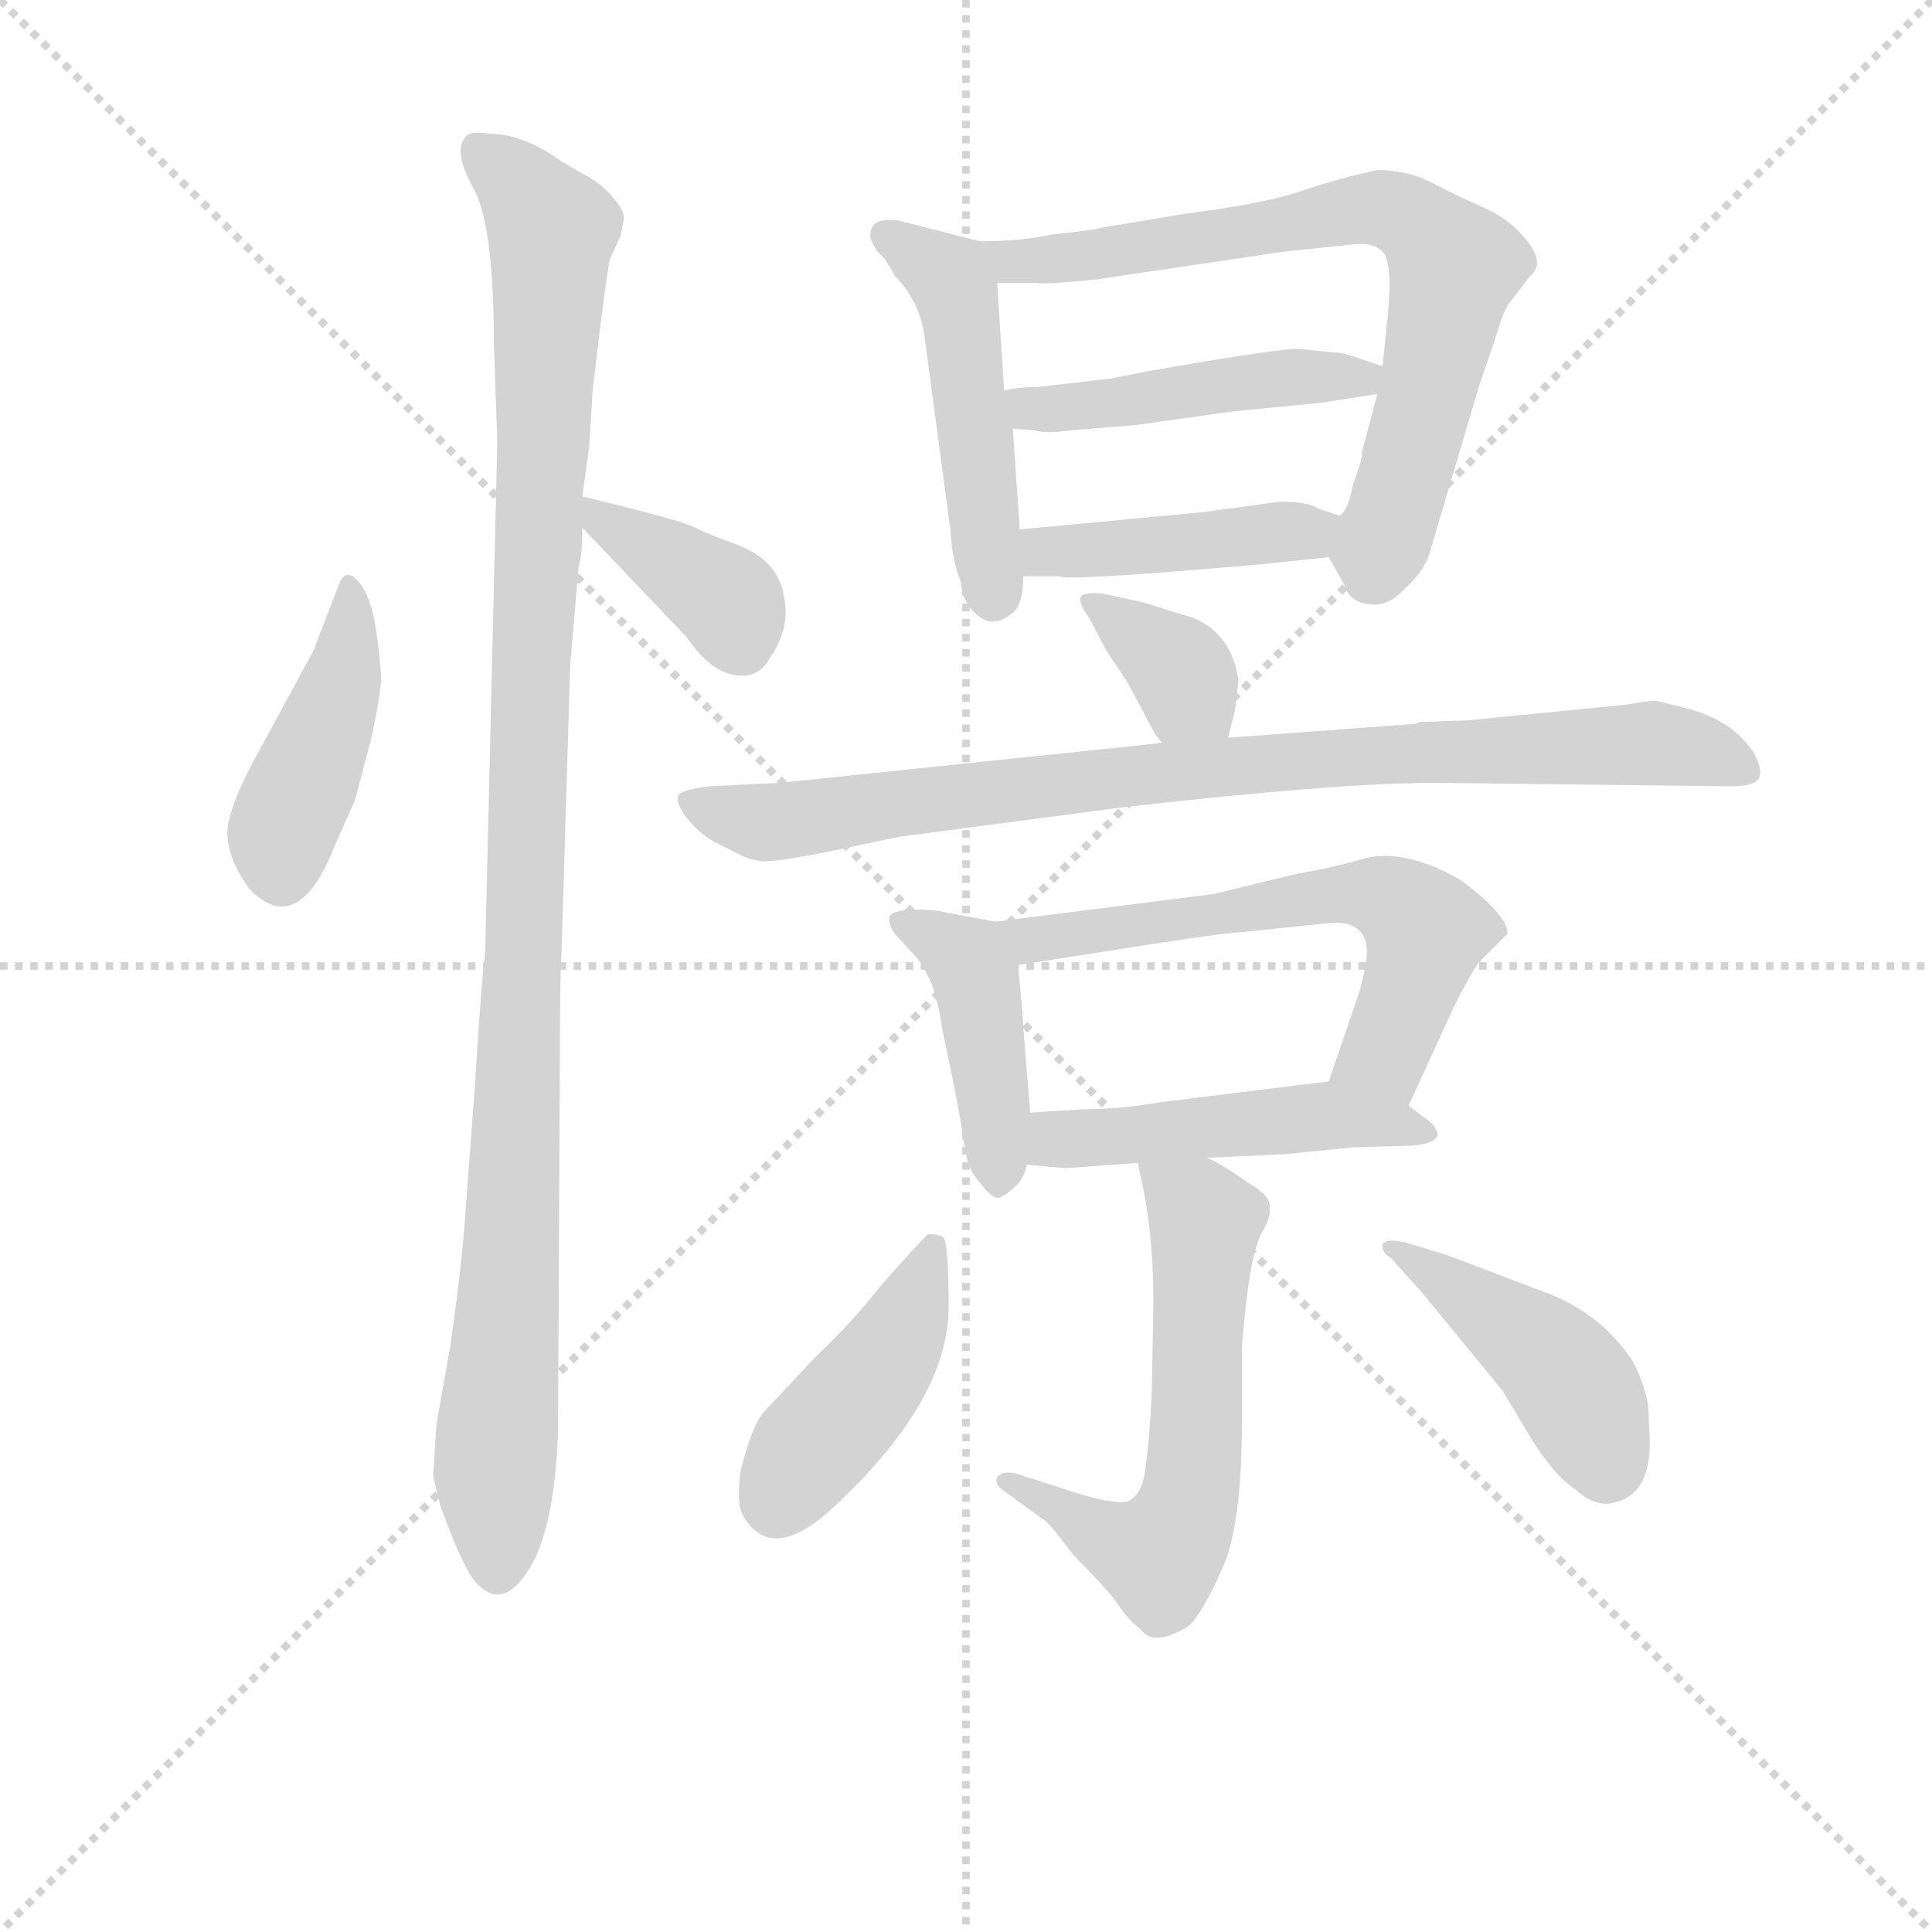 <svg version="1.1" viewBox="0 0 1024 1024" xmlns="http://www.w3.org/2000/svg">
  <g stroke="lightgray" stroke-dasharray="1,1" stroke-width="1" transform="scale(4, 4)">
    <line x1="0" y1="0" x2="256" y2="256"></line>
    <line x1="256" y1="0" x2="0" y2="256"></line>
    <line x1="128" y1="0" x2="128" y2="256"></line>
    <line x1="0" y1="128" x2="256" y2="128"></line>
  </g>
<g transform="scale(0.92, -0.92) translate(60, -900)">
   <style type="text/css">
    @keyframes keyframes0 {
      from {
       stroke: blue;
       stroke-dashoffset: 418;
       stroke-width: 128;
       }
       58% {
       animation-timing-function: step-end;
       stroke: blue;
       stroke-dashoffset: 0;
       stroke-width: 128;
       }
       to {
       stroke: black;
       stroke-width: 1024;
       }
       }
       #make-me-a-hanzi-animation-0 {
         animation: keyframes0 0.59s both;
         animation-delay: 0s;
         animation-timing-function: linear;
       }
    @keyframes keyframes1 {
      from {
       stroke: blue;
       stroke-dashoffset: 1087;
       stroke-width: 128;
       }
       78% {
       animation-timing-function: step-end;
       stroke: blue;
       stroke-dashoffset: 0;
       stroke-width: 128;
       }
       to {
       stroke: black;
       stroke-width: 1024;
       }
       }
       #make-me-a-hanzi-animation-1 {
         animation: keyframes1 1.135s both;
         animation-delay: 0.59s;
         animation-timing-function: linear;
       }
    @keyframes keyframes2 {
      from {
       stroke: blue;
       stroke-dashoffset: 378;
       stroke-width: 128;
       }
       55% {
       animation-timing-function: step-end;
       stroke: blue;
       stroke-dashoffset: 0;
       stroke-width: 128;
       }
       to {
       stroke: black;
       stroke-width: 1024;
       }
       }
       #make-me-a-hanzi-animation-2 {
         animation: keyframes2 0.558s both;
         animation-delay: 1.725s;
         animation-timing-function: linear;
       }
    @keyframes keyframes3 {
      from {
       stroke: blue;
       stroke-dashoffset: 483;
       stroke-width: 128;
       }
       61% {
       animation-timing-function: step-end;
       stroke: blue;
       stroke-dashoffset: 0;
       stroke-width: 128;
       }
       to {
       stroke: black;
       stroke-width: 1024;
       }
       }
       #make-me-a-hanzi-animation-3 {
         animation: keyframes3 0.643s both;
         animation-delay: 2.282s;
         animation-timing-function: linear;
       }
    @keyframes keyframes4 {
      from {
       stroke: blue;
       stroke-dashoffset: 725;
       stroke-width: 128;
       }
       70% {
       animation-timing-function: step-end;
       stroke: blue;
       stroke-dashoffset: 0;
       stroke-width: 128;
       }
       to {
       stroke: black;
       stroke-width: 1024;
       }
       }
       #make-me-a-hanzi-animation-4 {
         animation: keyframes4 0.84s both;
         animation-delay: 2.925s;
         animation-timing-function: linear;
       }
    @keyframes keyframes5 {
      from {
       stroke: blue;
       stroke-dashoffset: 463;
       stroke-width: 128;
       }
       60% {
       animation-timing-function: step-end;
       stroke: blue;
       stroke-dashoffset: 0;
       stroke-width: 128;
       }
       to {
       stroke: black;
       stroke-width: 1024;
       }
       }
       #make-me-a-hanzi-animation-5 {
         animation: keyframes5 0.627s both;
         animation-delay: 3.765s;
         animation-timing-function: linear;
       }
    @keyframes keyframes6 {
      from {
       stroke: blue;
       stroke-dashoffset: 428;
       stroke-width: 128;
       }
       58% {
       animation-timing-function: step-end;
       stroke: blue;
       stroke-dashoffset: 0;
       stroke-width: 128;
       }
       to {
       stroke: black;
       stroke-width: 1024;
       }
       }
       #make-me-a-hanzi-animation-6 {
         animation: keyframes6 0.598s both;
         animation-delay: 4.392s;
         animation-timing-function: linear;
       }
    @keyframes keyframes7 {
      from {
       stroke: blue;
       stroke-dashoffset: 358;
       stroke-width: 128;
       }
       54% {
       animation-timing-function: step-end;
       stroke: blue;
       stroke-dashoffset: 0;
       stroke-width: 128;
       }
       to {
       stroke: black;
       stroke-width: 1024;
       }
       }
       #make-me-a-hanzi-animation-7 {
         animation: keyframes7 0.541s both;
         animation-delay: 4.991s;
         animation-timing-function: linear;
       }
    @keyframes keyframes8 {
      from {
       stroke: blue;
       stroke-dashoffset: 869;
       stroke-width: 128;
       }
       74% {
       animation-timing-function: step-end;
       stroke: blue;
       stroke-dashoffset: 0;
       stroke-width: 128;
       }
       to {
       stroke: black;
       stroke-width: 1024;
       }
       }
       #make-me-a-hanzi-animation-8 {
         animation: keyframes8 0.957s both;
         animation-delay: 5.532s;
         animation-timing-function: linear;
       }
    @keyframes keyframes9 {
      from {
       stroke: blue;
       stroke-dashoffset: 426;
       stroke-width: 128;
       }
       58% {
       animation-timing-function: step-end;
       stroke: blue;
       stroke-dashoffset: 0;
       stroke-width: 128;
       }
       to {
       stroke: black;
       stroke-width: 1024;
       }
       }
       #make-me-a-hanzi-animation-9 {
         animation: keyframes9 0.597s both;
         animation-delay: 6.489s;
         animation-timing-function: linear;
       }
    @keyframes keyframes10 {
      from {
       stroke: blue;
       stroke-dashoffset: 607;
       stroke-width: 128;
       }
       66% {
       animation-timing-function: step-end;
       stroke: blue;
       stroke-dashoffset: 0;
       stroke-width: 128;
       }
       to {
       stroke: black;
       stroke-width: 1024;
       }
       }
       #make-me-a-hanzi-animation-10 {
         animation: keyframes10 0.744s both;
         animation-delay: 7.086s;
         animation-timing-function: linear;
       }
    @keyframes keyframes11 {
      from {
       stroke: blue;
       stroke-dashoffset: 481;
       stroke-width: 128;
       }
       61% {
       animation-timing-function: step-end;
       stroke: blue;
       stroke-dashoffset: 0;
       stroke-width: 128;
       }
       to {
       stroke: black;
       stroke-width: 1024;
       }
       }
       #make-me-a-hanzi-animation-11 {
         animation: keyframes11 0.641s both;
         animation-delay: 7.83s;
         animation-timing-function: linear;
       }
    @keyframes keyframes12 {
      from {
       stroke: blue;
       stroke-dashoffset: 594;
       stroke-width: 128;
       }
       66% {
       animation-timing-function: step-end;
       stroke: blue;
       stroke-dashoffset: 0;
       stroke-width: 128;
       }
       to {
       stroke: black;
       stroke-width: 1024;
       }
       }
       #make-me-a-hanzi-animation-12 {
         animation: keyframes12 0.733s both;
         animation-delay: 8.471s;
         animation-timing-function: linear;
       }
    @keyframes keyframes13 {
      from {
       stroke: blue;
       stroke-dashoffset: 428;
       stroke-width: 128;
       }
       58% {
       animation-timing-function: step-end;
       stroke: blue;
       stroke-dashoffset: 0;
       stroke-width: 128;
       }
       to {
       stroke: black;
       stroke-width: 1024;
       }
       }
       #make-me-a-hanzi-animation-13 {
         animation: keyframes13 0.598s both;
         animation-delay: 9.205s;
         animation-timing-function: linear;
       }
    @keyframes keyframes14 {
      from {
       stroke: blue;
       stroke-dashoffset: 436;
       stroke-width: 128;
       }
       59% {
       animation-timing-function: step-end;
       stroke: blue;
       stroke-dashoffset: 0;
       stroke-width: 128;
       }
       to {
       stroke: black;
       stroke-width: 1024;
       }
       }
       #make-me-a-hanzi-animation-14 {
         animation: keyframes14 0.605s both;
         animation-delay: 9.803s;
         animation-timing-function: linear;
       }
</style>
<path d="M 135.5 564.0 L 120.5 525.0 L 88.5 466.0 Q 75.5 443.0 71.5 426.0 Q 68.5 409.0 83.5 388.0 Q 111.5 359.0 132.5 412.0 L 144.5 439.0 L 153.5 473.0 Q 159.5 500.0 159.5 509.0 Q 159.5 518.0 156.5 538.0 Q 153.5 557.0 146.5 565.0 Q 139.5 573.0 135.5 564.0 Z" fill="lightgray"></path> 
<path d="M 226.5 645.0 L 219.5 351.0 Q 217.5 338.0 213.5 273.0 L 207.5 193.0 Q 205.5 167.0 199.5 125.0 L 191.5 80.0 L 189.5 50.0 L 193.5 33.0 Q 207.5 -6.0 215.5 -13.0 Q 229.5 -27.0 243.5 -6.0 Q 259.5 17.0 261.5 76.0 L 262.5 283.0 Q 262.5 335.0 263.5 351.0 L 268.5 517.0 L 273.5 575.0 Q 275.5 579.0 275.5 596.0 L 275.5 614.0 L 279.5 643.0 L 281.5 676.0 Q 289.5 744.0 291.5 751.0 L 297.5 764.0 L 299.5 774.0 Q 299.5 779.0 292.5 787.0 Q 285.5 795.0 275.5 800.0 L 263.5 807.0 Q 241.5 823.0 221.5 823.0 Q 209.5 825.0 207.5 820.0 Q 201.5 812.0 212.5 792.0 Q 224.5 771.0 224.5 703.0 L 226.5 645.0 Z" fill="lightgray"></path> 
<path d="M 275.5 596.0 L 335.5 533.0 Q 352.5 508.0 371.5 511.0 Q 379.5 513.0 383.5 521.0 Q 393.5 535.0 392.5 550.0 Q 391.5 565.0 383.5 574.0 Q 376.5 582.0 362.5 587.0 Q 348.5 592.0 340.5 596.0 Q 333.5 600.0 275.5 614.0 C 253.5 619.0 254.5 618.0 275.5 596.0 Z" fill="lightgray"></path> 
<path d="M 504.5 761.0 L 457.5 773.0 Q 441.5 775.0 441.5 765.0 Q 440.5 763.0 445.5 755.0 Q 450.5 751.0 455.5 741.0 Q 469.5 727.0 472.5 707.0 L 487.5 595.0 Q 488.5 577.0 493.5 565.0 Q 494.5 554.0 500.5 548.0 Q 507.5 541.0 512.5 542.0 Q 517.5 542.0 523.5 547.0 Q 529.5 552.0 529.5 568.0 L 527.5 595.0 L 523.5 653.0 L 518.5 675.0 L 514.5 737.0 C 513.5 759.0 513.5 759.0 504.5 761.0 Z" fill="lightgray"></path> 
<path d="M 705.5 579.0 L 714.5 563.0 Q 717.5 553.0 728.5 552.0 Q 739.5 550.0 749.5 561.0 Q 760.5 571.0 763.5 581.0 L 792.5 679.0 L 800.5 702.0 Q 805.5 719.0 808.5 724.0 L 821.5 741.0 Q 831.5 749.0 816.5 765.0 Q 807.5 775.0 793.5 781.0 Q 779.5 787.0 764.5 795.0 Q 750.5 802.0 733.5 802.0 Q 714.5 798.0 692.5 791.0 Q 671.5 783.0 623.5 777.0 L 575.5 769.0 Q 567.5 767.0 546.5 765.0 Q 528.5 761.0 504.5 761.0 C 474.5 760.0 484.5 737.0 514.5 737.0 L 536.5 737.0 Q 542.5 736.0 571.5 739.0 L 679.5 755.0 L 717.5 759.0 Q 730.5 761.0 736.5 755.0 Q 742.5 749.0 739.5 718.0 L 736.5 689.0 L 733.5 673.0 L 724.5 639.0 Q 725.5 637.0 719.5 621.0 Q 716.5 605.0 711.5 603.0 C 702.5 585.0 702.5 585.0 705.5 579.0 Z" fill="lightgray"></path> 
<path d="M 708.5 697.0 L 687.5 699.0 Q 674.5 699.0 600.5 686.0 L 580.5 682.0 L 537.5 677.0 Q 526.5 677.0 518.5 675.0 C 489.5 670.0 493.5 655.0 523.5 653.0 L 536.5 652.0 Q 542.5 650.0 555.5 652.0 L 593.5 655.0 L 650.5 663.0 L 701.5 668.0 L 733.5 673.0 C 763.5 678.0 764.5 680.0 736.5 689.0 L 724.5 693.0 Q 713.5 697.0 708.5 697.0 Z" fill="lightgray"></path> 
<path d="M 529.5 568.0 L 550.5 568.0 Q 553.5 565.0 667.5 575.0 L 705.5 579.0 C 735.5 582.0 739.5 594.0 711.5 603.0 L 699.5 607.0 Q 693.5 611.0 677.5 611.0 L 633.5 605.0 L 527.5 595.0 C 497.5 592.0 499.5 568.0 529.5 568.0 Z" fill="lightgray"></path> 
<path d="M 647.5 475.0 L 651.5 491.0 L 653.5 508.0 Q 649.5 535.0 627.5 544.0 L 598.5 553.0 L 575.5 558.0 Q 563.5 559.0 562.5 556.0 Q 561.5 552.0 567.5 544.0 L 577.5 525.0 L 589.5 507.0 L 605.5 477.0 L 609.5 472.0 C 628.5 449.0 640.5 446.0 647.5 475.0 Z" fill="lightgray"></path> 
<path d="M 458.5 418.0 L 587.5 435.0 Q 711.5 449.0 766.5 449.0 L 936.5 447.0 Q 951.5 447.0 953.5 452.0 Q 955.5 457.0 950.5 466.0 Q 938.5 485.0 911.5 492.0 L 895.5 496.0 Q 893.5 497.0 876.5 494.0 L 785.5 485.0 L 757.5 484.0 L 755.5 483.0 L 647.5 475.0 L 609.5 472.0 L 389.5 449.0 L 348.5 447.0 Q 331.5 445.0 330.5 441.0 Q 329.5 437.0 335.5 429.0 Q 342.5 420.0 351.5 415.0 L 369.5 406.0 Q 378.5 403.0 383.5 404.0 Q 389.5 404.0 415.5 409.0 L 458.5 418.0 Z" fill="lightgray"></path> 
<path d="M 513.5 369.0 L 481.5 375.0 Q 476.5 376.0 464.5 376.0 Q 453.5 375.0 452.5 372.0 Q 451.5 368.0 455.5 362.0 L 467.5 349.0 Q 470.5 346.0 476.5 334.0 Q 481.5 319.0 482.5 309.0 L 489.5 275.0 Q 493.5 255.0 495.5 241.0 Q 497.5 226.0 503.5 220.0 Q 511.5 209.0 515.5 210.0 Q 519.5 211.0 526.5 218.0 Q 530.5 223.0 531.5 229.0 L 533.5 259.0 L 529.5 308.0 Q 529.5 313.0 526.5 344.0 C 524.5 367.0 524.5 367.0 513.5 369.0 Z" fill="lightgray"></path> 
<path d="M 751.5 263.0 L 773.5 311.0 Q 782.5 331.0 791.5 345.0 L 808.5 362.0 Q 808.5 373.0 781.5 393.0 Q 748.5 412.0 724.5 405.0 Q 711.5 401.0 684.5 396.0 L 639.5 385.0 L 513.5 369.0 C 483.5 365.0 496.5 339.0 526.5 344.0 L 609.5 357.0 Q 649.5 363.0 655.5 363.0 L 703.5 368.0 Q 727.5 371.0 727.5 351.0 Q 726.5 337.0 719.5 318.0 L 705.5 277.0 C 695.5 249.0 739.5 236.0 751.5 263.0 Z" fill="lightgray"></path> 
<path d="M 553.5 227.0 L 595.5 230.0 L 635.5 233.0 L 679.5 235.0 L 719.5 239.0 L 753.5 240.0 Q 776.5 242.0 763.5 254.0 L 751.5 263.0 C 728.5 280.0 728.5 280.0 705.5 277.0 L 608.5 265.0 Q 585.5 261.0 565.5 261.0 L 533.5 259.0 C 503.5 257.0 501.5 232.0 531.5 229.0 L 553.5 227.0 Z" fill="lightgray"></path> 
<path d="M 595.5 230.0 L 599.5 211.0 Q 604.5 183.0 604.5 149.0 L 603.5 97.0 Q 602.5 73.0 599.5 51.0 Q 597.5 40.0 591.5 36.0 Q 585.5 31.0 547.5 44.0 L 525.5 51.0 Q 517.5 53.0 514.5 49.0 Q 512.5 45.0 518.5 41.0 L 540.5 25.0 Q 543.5 24.0 558.5 4.0 Q 574.5 -12.0 582.5 -22.0 Q 589.5 -33.0 597.5 -39.0 Q 604.5 -49.0 624.5 -37.0 Q 632.5 -30.0 643.5 -5.0 Q 655.5 19.0 655.5 83.0 L 655.5 122.0 Q 655.5 129.0 658.5 154.0 Q 661.5 179.0 666.5 189.0 Q 672.5 199.0 671.5 205.0 Q 671.5 211.0 661.5 217.0 Q 644.5 229.0 635.5 233.0 C 609.5 247.0 589.5 258.0 595.5 230.0 Z" fill="lightgray"></path> 
<path d="M 410.5 119.0 L 380.5 87.0 Q 373.5 80.0 366.5 52.0 Q 364.5 34.0 367.5 28.0 Q 383.5 -2.0 419.5 31.0 Q 486.5 93.0 486.5 147.0 Q 486.5 184.0 483.5 187.0 Q 481.5 189.0 474.5 189.0 Q 454.5 168.0 441.5 152.0 Q 428.5 136.0 410.5 119.0 Z" fill="lightgray"></path> 
<path d="M 890.5 69.0 L 889.5 91.0 Q 886.5 105.0 880.5 116.0 Q 862.5 143.0 831.5 155.0 L 773.5 177.0 L 750.5 184.0 Q 738.5 187.0 736.5 183.0 Q 735.5 179.0 741.5 175.0 L 759.5 155.0 L 805.5 99.0 L 823.5 69.0 Q 836.5 49.0 847.5 42.0 Q 858.5 32.0 868.5 34.0 Q 890.5 38.0 890.5 69.0 Z" fill="lightgray"></path> 
      <clipPath id="make-me-a-hanzi-clip-0">
      <path d="M 135.5 564.0 L 120.5 525.0 L 88.5 466.0 Q 75.5 443.0 71.5 426.0 Q 68.5 409.0 83.5 388.0 Q 111.5 359.0 132.5 412.0 L 144.5 439.0 L 153.5 473.0 Q 159.5 500.0 159.5 509.0 Q 159.5 518.0 156.5 538.0 Q 153.5 557.0 146.5 565.0 Q 139.5 573.0 135.5 564.0 Z" fill="lightgray"></path>
      </clipPath>
      <path clip-path="url(#make-me-a-hanzi-clip-0)" d="M 141.5 555.0 L 138.5 514.0 L 102.5 420.0 L 101.5 400.0 " fill="none" id="make-me-a-hanzi-animation-0" stroke-dasharray="290 580" stroke-linecap="round"></path>

      <clipPath id="make-me-a-hanzi-clip-1">
      <path d="M 226.5 645.0 L 219.5 351.0 Q 217.5 338.0 213.5 273.0 L 207.5 193.0 Q 205.5 167.0 199.5 125.0 L 191.5 80.0 L 189.5 50.0 L 193.5 33.0 Q 207.5 -6.0 215.5 -13.0 Q 229.5 -27.0 243.5 -6.0 Q 259.5 17.0 261.5 76.0 L 262.5 283.0 Q 262.5 335.0 263.5 351.0 L 268.5 517.0 L 273.5 575.0 Q 275.5 579.0 275.5 596.0 L 275.5 614.0 L 279.5 643.0 L 281.5 676.0 Q 289.5 744.0 291.5 751.0 L 297.5 764.0 L 299.5 774.0 Q 299.5 779.0 292.5 787.0 Q 285.5 795.0 275.5 800.0 L 263.5 807.0 Q 241.5 823.0 221.5 823.0 Q 209.5 825.0 207.5 820.0 Q 201.5 812.0 212.5 792.0 Q 224.5 771.0 224.5 703.0 L 226.5 645.0 Z" fill="lightgray"></path>
      </clipPath>
      <path clip-path="url(#make-me-a-hanzi-clip-1)" d="M 216.5 813.0 L 257.5 767.0 L 226.5 81.0 L 227.5 -2.0 " fill="none" id="make-me-a-hanzi-animation-1" stroke-dasharray="959 1918" stroke-linecap="round"></path>

      <clipPath id="make-me-a-hanzi-clip-2">
      <path d="M 275.5 596.0 L 335.5 533.0 Q 352.5 508.0 371.5 511.0 Q 379.5 513.0 383.5 521.0 Q 393.5 535.0 392.5 550.0 Q 391.5 565.0 383.5 574.0 Q 376.5 582.0 362.5 587.0 Q 348.5 592.0 340.5 596.0 Q 333.5 600.0 275.5 614.0 C 253.5 619.0 254.5 618.0 275.5 596.0 Z" fill="lightgray"></path>
      </clipPath>
      <path clip-path="url(#make-me-a-hanzi-clip-2)" d="M 285.5 610.0 L 288.5 598.0 L 361.5 551.0 L 366.5 529.0 " fill="none" id="make-me-a-hanzi-animation-2" stroke-dasharray="250 500" stroke-linecap="round"></path>

      <clipPath id="make-me-a-hanzi-clip-3">
      <path d="M 504.5 761.0 L 457.5 773.0 Q 441.5 775.0 441.5 765.0 Q 440.5 763.0 445.5 755.0 Q 450.5 751.0 455.5 741.0 Q 469.5 727.0 472.5 707.0 L 487.5 595.0 Q 488.5 577.0 493.5 565.0 Q 494.5 554.0 500.5 548.0 Q 507.5 541.0 512.5 542.0 Q 517.5 542.0 523.5 547.0 Q 529.5 552.0 529.5 568.0 L 527.5 595.0 L 523.5 653.0 L 518.5 675.0 L 514.5 737.0 C 513.5 759.0 513.5 759.0 504.5 761.0 Z" fill="lightgray"></path>
      </clipPath>
      <path clip-path="url(#make-me-a-hanzi-clip-3)" d="M 452.5 764.0 L 481.5 745.0 L 492.5 728.0 L 512.5 557.0 " fill="none" id="make-me-a-hanzi-animation-3" stroke-dasharray="355 710" stroke-linecap="round"></path>

      <clipPath id="make-me-a-hanzi-clip-4">
      <path d="M 705.5 579.0 L 714.5 563.0 Q 717.5 553.0 728.5 552.0 Q 739.5 550.0 749.5 561.0 Q 760.5 571.0 763.5 581.0 L 792.5 679.0 L 800.5 702.0 Q 805.5 719.0 808.5 724.0 L 821.5 741.0 Q 831.5 749.0 816.5 765.0 Q 807.5 775.0 793.5 781.0 Q 779.5 787.0 764.5 795.0 Q 750.5 802.0 733.5 802.0 Q 714.5 798.0 692.5 791.0 Q 671.5 783.0 623.5 777.0 L 575.5 769.0 Q 567.5 767.0 546.5 765.0 Q 528.5 761.0 504.5 761.0 C 474.5 760.0 484.5 737.0 514.5 737.0 L 536.5 737.0 Q 542.5 736.0 571.5 739.0 L 679.5 755.0 L 717.5 759.0 Q 730.5 761.0 736.5 755.0 Q 742.5 749.0 739.5 718.0 L 736.5 689.0 L 733.5 673.0 L 724.5 639.0 Q 725.5 637.0 719.5 621.0 Q 716.5 605.0 711.5 603.0 C 702.5 585.0 702.5 585.0 705.5 579.0 Z" fill="lightgray"></path>
      </clipPath>
      <path clip-path="url(#make-me-a-hanzi-clip-4)" d="M 512.5 757.0 L 522.5 749.0 L 561.5 751.0 L 731.5 780.0 L 757.5 770.0 L 777.5 745.0 L 760.5 666.0 L 728.5 567.0 " fill="none" id="make-me-a-hanzi-animation-4" stroke-dasharray="597 1194" stroke-linecap="round"></path>

      <clipPath id="make-me-a-hanzi-clip-5">
      <path d="M 708.5 697.0 L 687.5 699.0 Q 674.5 699.0 600.5 686.0 L 580.5 682.0 L 537.5 677.0 Q 526.5 677.0 518.5 675.0 C 489.5 670.0 493.5 655.0 523.5 653.0 L 536.5 652.0 Q 542.5 650.0 555.5 652.0 L 593.5 655.0 L 650.5 663.0 L 701.5 668.0 L 733.5 673.0 C 763.5 678.0 764.5 680.0 736.5 689.0 L 724.5 693.0 Q 713.5 697.0 708.5 697.0 Z" fill="lightgray"></path>
      </clipPath>
      <path clip-path="url(#make-me-a-hanzi-clip-5)" d="M 523.5 670.0 L 542.5 664.0 L 728.5 686.0 " fill="none" id="make-me-a-hanzi-animation-5" stroke-dasharray="335 670" stroke-linecap="round"></path>

      <clipPath id="make-me-a-hanzi-clip-6">
      <path d="M 529.5 568.0 L 550.5 568.0 Q 553.5 565.0 667.5 575.0 L 705.5 579.0 C 735.5 582.0 739.5 594.0 711.5 603.0 L 699.5 607.0 Q 693.5 611.0 677.5 611.0 L 633.5 605.0 L 527.5 595.0 C 497.5 592.0 499.5 568.0 529.5 568.0 Z" fill="lightgray"></path>
      </clipPath>
      <path clip-path="url(#make-me-a-hanzi-clip-6)" d="M 534.5 575.0 L 551.5 584.0 L 652.5 588.0 L 703.5 599.0 " fill="none" id="make-me-a-hanzi-animation-6" stroke-dasharray="300 600" stroke-linecap="round"></path>

      <clipPath id="make-me-a-hanzi-clip-7">
      <path d="M 647.5 475.0 L 651.5 491.0 L 653.5 508.0 Q 649.5 535.0 627.5 544.0 L 598.5 553.0 L 575.5 558.0 Q 563.5 559.0 562.5 556.0 Q 561.5 552.0 567.5 544.0 L 577.5 525.0 L 589.5 507.0 L 605.5 477.0 L 609.5 472.0 C 628.5 449.0 640.5 446.0 647.5 475.0 Z" fill="lightgray"></path>
      </clipPath>
      <path clip-path="url(#make-me-a-hanzi-clip-7)" d="M 569.5 552.0 L 620.5 513.0 L 640.5 481.0 " fill="none" id="make-me-a-hanzi-animation-7" stroke-dasharray="230 460" stroke-linecap="round"></path>

      <clipPath id="make-me-a-hanzi-clip-8">
      <path d="M 458.5 418.0 L 587.5 435.0 Q 711.5 449.0 766.5 449.0 L 936.5 447.0 Q 951.5 447.0 953.5 452.0 Q 955.5 457.0 950.5 466.0 Q 938.5 485.0 911.5 492.0 L 895.5 496.0 Q 893.5 497.0 876.5 494.0 L 785.5 485.0 L 757.5 484.0 L 755.5 483.0 L 647.5 475.0 L 609.5 472.0 L 389.5 449.0 L 348.5 447.0 Q 331.5 445.0 330.5 441.0 Q 329.5 437.0 335.5 429.0 Q 342.5 420.0 351.5 415.0 L 369.5 406.0 Q 378.5 403.0 383.5 404.0 Q 389.5 404.0 415.5 409.0 L 458.5 418.0 Z" fill="lightgray"></path>
      </clipPath>
      <path clip-path="url(#make-me-a-hanzi-clip-8)" d="M 337.5 437.0 L 379.5 426.0 L 656.5 460.0 L 886.5 472.0 L 945.5 458.0 " fill="none" id="make-me-a-hanzi-animation-8" stroke-dasharray="741 1482" stroke-linecap="round"></path>

      <clipPath id="make-me-a-hanzi-clip-9">
      <path d="M 513.5 369.0 L 481.5 375.0 Q 476.5 376.0 464.5 376.0 Q 453.5 375.0 452.5 372.0 Q 451.5 368.0 455.5 362.0 L 467.5 349.0 Q 470.5 346.0 476.5 334.0 Q 481.5 319.0 482.5 309.0 L 489.5 275.0 Q 493.5 255.0 495.5 241.0 Q 497.5 226.0 503.5 220.0 Q 511.5 209.0 515.5 210.0 Q 519.5 211.0 526.5 218.0 Q 530.5 223.0 531.5 229.0 L 533.5 259.0 L 529.5 308.0 Q 529.5 313.0 526.5 344.0 C 524.5 367.0 524.5 367.0 513.5 369.0 Z" fill="lightgray"></path>
      </clipPath>
      <path clip-path="url(#make-me-a-hanzi-clip-9)" d="M 460.5 369.0 L 493.5 350.0 L 501.5 339.0 L 515.5 222.0 " fill="none" id="make-me-a-hanzi-animation-9" stroke-dasharray="298 596" stroke-linecap="round"></path>

      <clipPath id="make-me-a-hanzi-clip-10">
      <path d="M 751.5 263.0 L 773.5 311.0 Q 782.5 331.0 791.5 345.0 L 808.5 362.0 Q 808.5 373.0 781.5 393.0 Q 748.5 412.0 724.5 405.0 Q 711.5 401.0 684.5 396.0 L 639.5 385.0 L 513.5 369.0 C 483.5 365.0 496.5 339.0 526.5 344.0 L 609.5 357.0 Q 649.5 363.0 655.5 363.0 L 703.5 368.0 Q 727.5 371.0 727.5 351.0 Q 726.5 337.0 719.5 318.0 L 705.5 277.0 C 695.5 249.0 739.5 236.0 751.5 263.0 Z" fill="lightgray"></path>
      </clipPath>
      <path clip-path="url(#make-me-a-hanzi-clip-10)" d="M 521.5 365.0 L 533.5 358.0 L 695.5 383.0 L 741.5 382.0 L 760.5 364.0 L 756.5 342.0 L 737.5 294.0 L 713.5 282.0 " fill="none" id="make-me-a-hanzi-animation-10" stroke-dasharray="479 958" stroke-linecap="round"></path>

      <clipPath id="make-me-a-hanzi-clip-11">
      <path d="M 553.5 227.0 L 595.5 230.0 L 635.5 233.0 L 679.5 235.0 L 719.5 239.0 L 753.5 240.0 Q 776.5 242.0 763.5 254.0 L 751.5 263.0 C 728.5 280.0 728.5 280.0 705.5 277.0 L 608.5 265.0 Q 585.5 261.0 565.5 261.0 L 533.5 259.0 C 503.5 257.0 501.5 232.0 531.5 229.0 L 553.5 227.0 Z" fill="lightgray"></path>
      </clipPath>
      <path clip-path="url(#make-me-a-hanzi-clip-11)" d="M 537.5 236.0 L 549.5 243.0 L 705.5 257.0 L 759.5 247.0 " fill="none" id="make-me-a-hanzi-animation-11" stroke-dasharray="353 706" stroke-linecap="round"></path>

      <clipPath id="make-me-a-hanzi-clip-12">
      <path d="M 595.5 230.0 L 599.5 211.0 Q 604.5 183.0 604.5 149.0 L 603.5 97.0 Q 602.5 73.0 599.5 51.0 Q 597.5 40.0 591.5 36.0 Q 585.5 31.0 547.5 44.0 L 525.5 51.0 Q 517.5 53.0 514.5 49.0 Q 512.5 45.0 518.5 41.0 L 540.5 25.0 Q 543.5 24.0 558.5 4.0 Q 574.5 -12.0 582.5 -22.0 Q 589.5 -33.0 597.5 -39.0 Q 604.5 -49.0 624.5 -37.0 Q 632.5 -30.0 643.5 -5.0 Q 655.5 19.0 655.5 83.0 L 655.5 122.0 Q 655.5 129.0 658.5 154.0 Q 661.5 179.0 666.5 189.0 Q 672.5 199.0 671.5 205.0 Q 671.5 211.0 661.5 217.0 Q 644.5 229.0 635.5 233.0 C 609.5 247.0 589.5 258.0 595.5 230.0 Z" fill="lightgray"></path>
      </clipPath>
      <path clip-path="url(#make-me-a-hanzi-clip-12)" d="M 602.5 227.0 L 634.5 196.0 L 627.5 55.0 L 618.5 18.0 L 605.5 4.0 L 520.5 47.0 " fill="none" id="make-me-a-hanzi-animation-12" stroke-dasharray="466 932" stroke-linecap="round"></path>

      <clipPath id="make-me-a-hanzi-clip-13">
      <path d="M 410.5 119.0 L 380.5 87.0 Q 373.5 80.0 366.5 52.0 Q 364.5 34.0 367.5 28.0 Q 383.5 -2.0 419.5 31.0 Q 486.5 93.0 486.5 147.0 Q 486.5 184.0 483.5 187.0 Q 481.5 189.0 474.5 189.0 Q 454.5 168.0 441.5 152.0 Q 428.5 136.0 410.5 119.0 Z" fill="lightgray"></path>
      </clipPath>
      <path clip-path="url(#make-me-a-hanzi-clip-13)" d="M 477.5 182.0 L 455.5 125.0 L 388.5 36.0 " fill="none" id="make-me-a-hanzi-animation-13" stroke-dasharray="300 600" stroke-linecap="round"></path>

      <clipPath id="make-me-a-hanzi-clip-14">
      <path d="M 890.5 69.0 L 889.5 91.0 Q 886.5 105.0 880.5 116.0 Q 862.5 143.0 831.5 155.0 L 773.5 177.0 L 750.5 184.0 Q 738.5 187.0 736.5 183.0 Q 735.5 179.0 741.5 175.0 L 759.5 155.0 L 805.5 99.0 L 823.5 69.0 Q 836.5 49.0 847.5 42.0 Q 858.5 32.0 868.5 34.0 Q 890.5 38.0 890.5 69.0 Z" fill="lightgray"></path>
      </clipPath>
      <path clip-path="url(#make-me-a-hanzi-clip-14)" d="M 743.5 182.0 L 841.5 109.0 L 865.5 56.0 " fill="none" id="make-me-a-hanzi-animation-14" stroke-dasharray="308 616" stroke-linecap="round"></path>

</g>
</svg>
